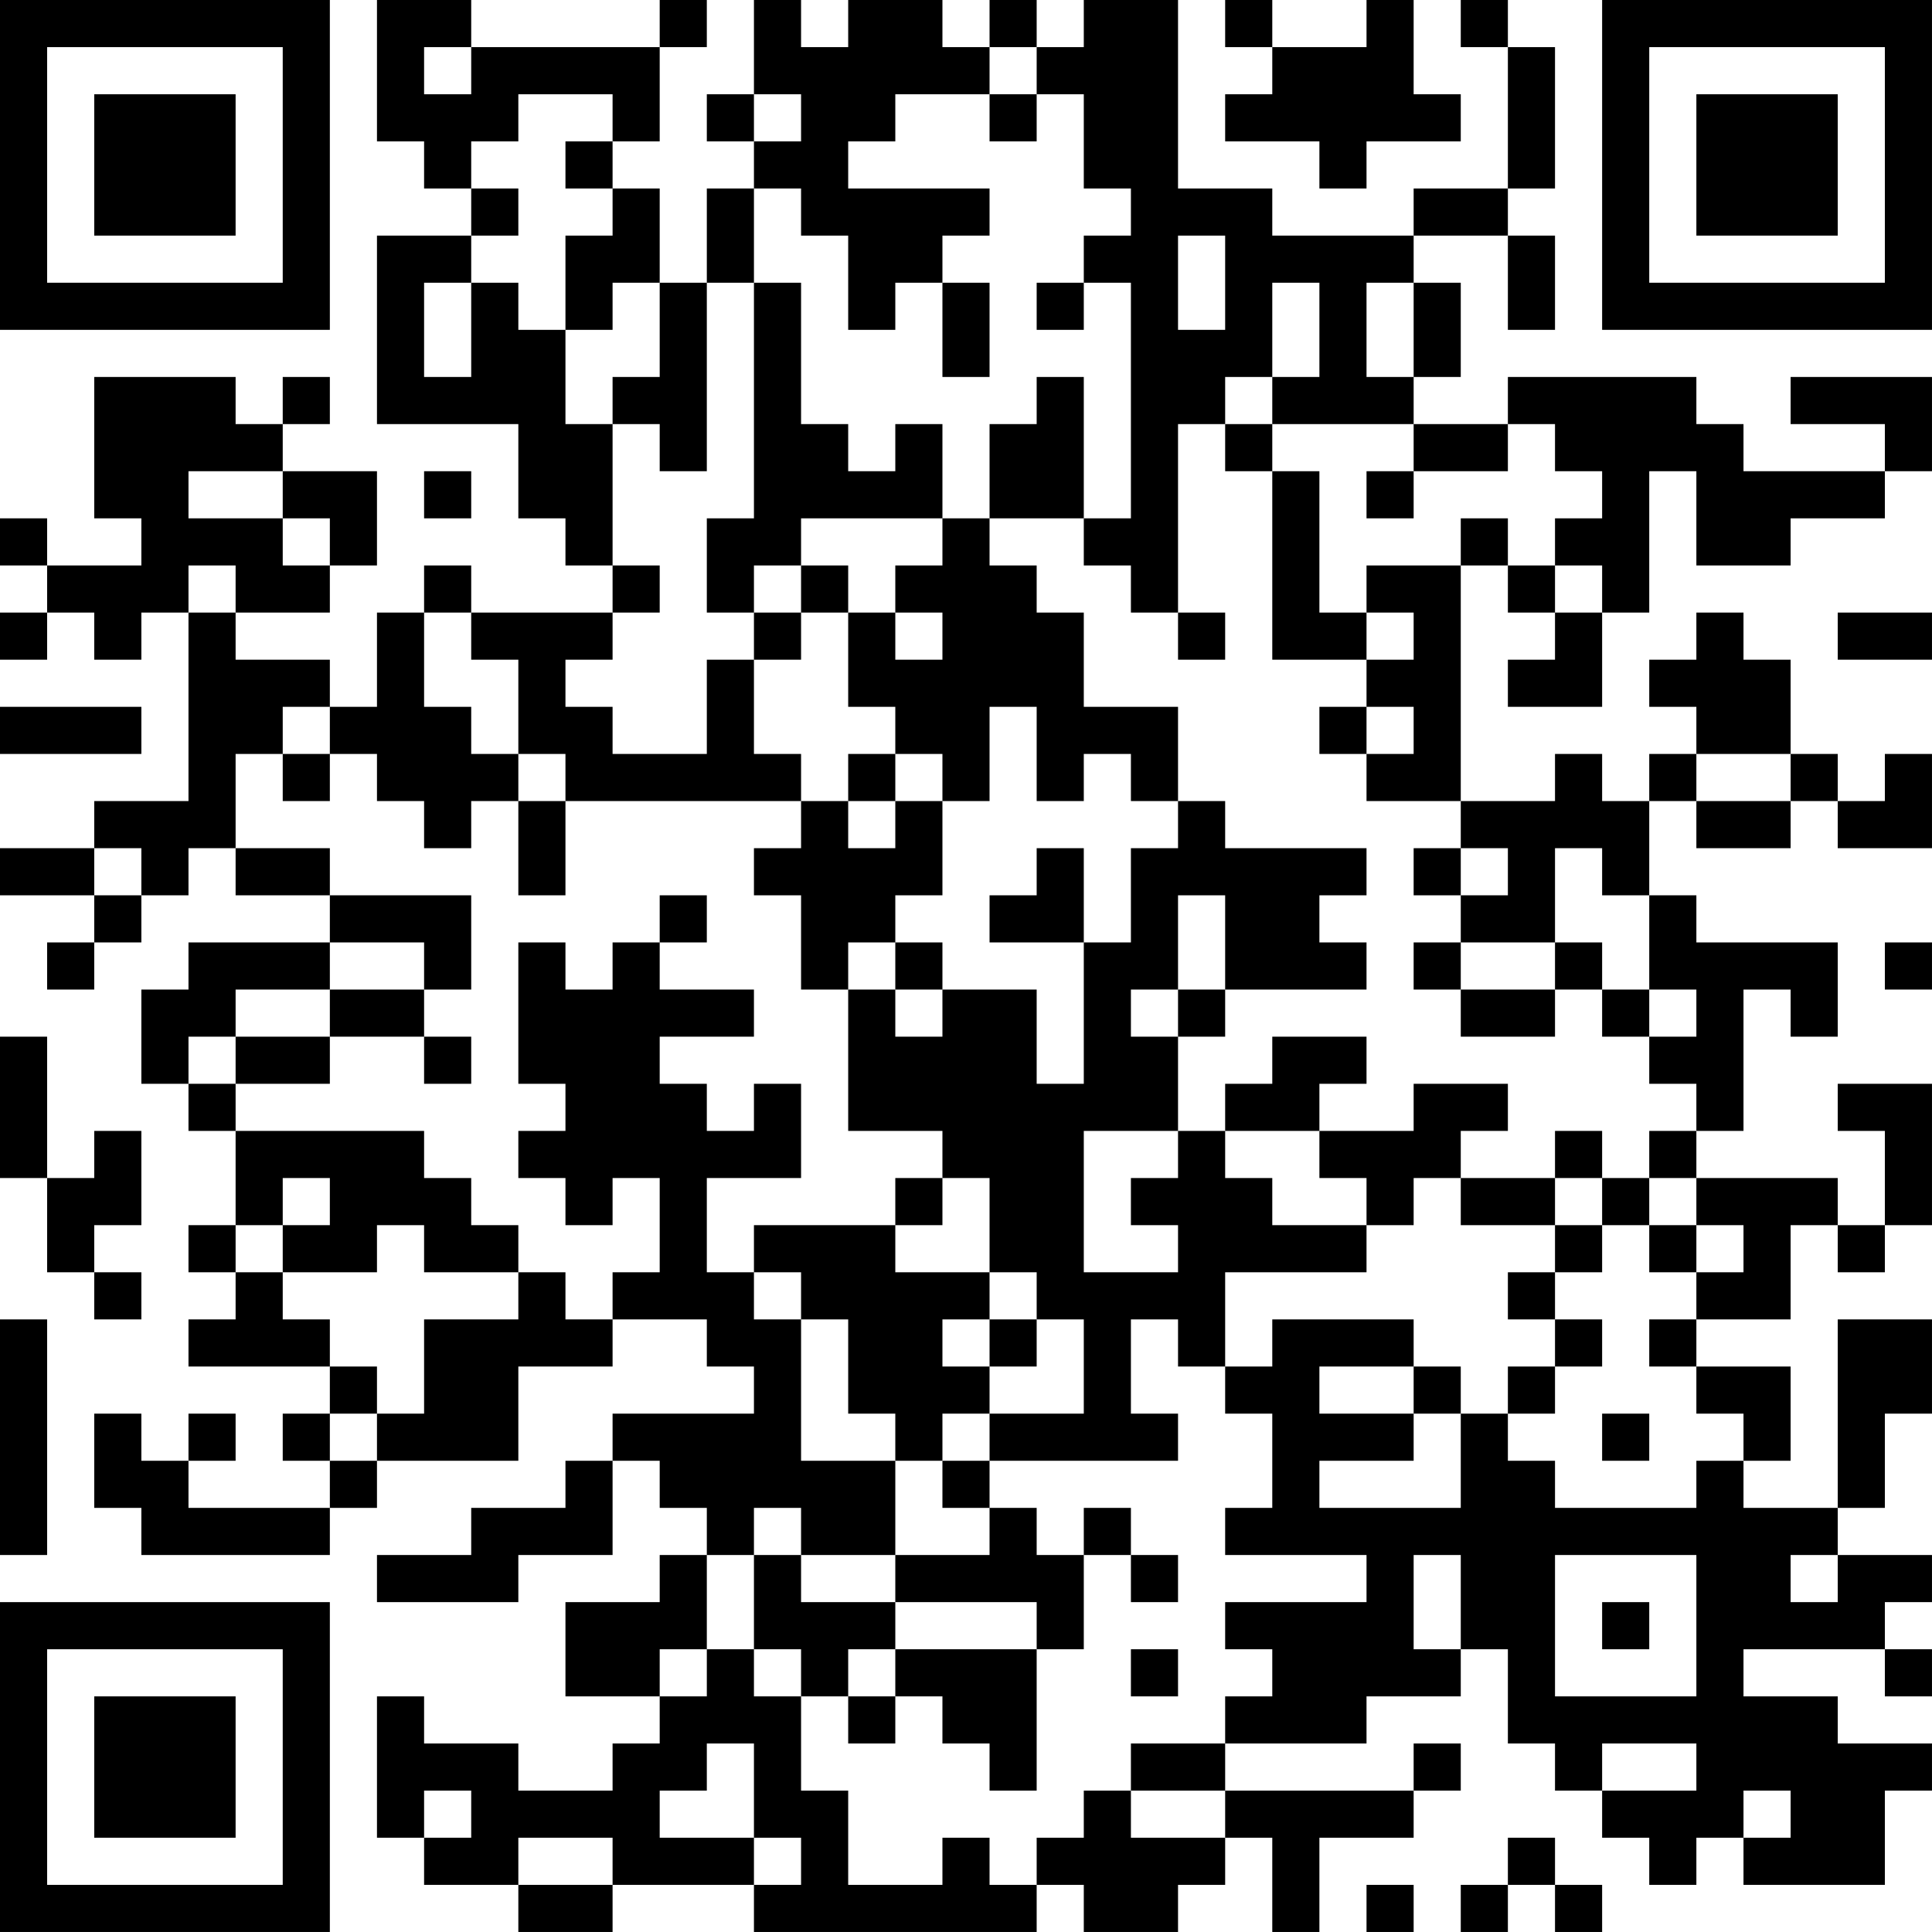 <?xml version="1.0" encoding="UTF-8"?>
<svg xmlns="http://www.w3.org/2000/svg" version="1.1" width="200" height="200" viewBox="0 0 200 200"><rect x="0" y="0" width="200" height="200" fill="#ffffff"/><g transform="scale(4.878)"><g transform="translate(0,0)"><path fill-rule="evenodd" d="M8 0L8 3L9 3L9 4L10 4L10 5L8 5L8 9L11 9L11 11L12 11L12 12L13 12L13 13L10 13L10 12L9 12L9 13L8 13L8 15L7 15L7 14L5 14L5 13L7 13L7 12L8 12L8 10L6 10L6 9L7 9L7 8L6 8L6 9L5 9L5 8L2 8L2 11L3 11L3 12L1 12L1 11L0 11L0 12L1 12L1 13L0 13L0 14L1 14L1 13L2 13L2 14L3 14L3 13L4 13L4 17L2 17L2 18L0 18L0 19L2 19L2 20L1 20L1 21L2 21L2 20L3 20L3 19L4 19L4 18L5 18L5 19L7 19L7 20L4 20L4 21L3 21L3 23L4 23L4 24L5 24L5 26L4 26L4 27L5 27L5 28L4 28L4 29L7 29L7 30L6 30L6 31L7 31L7 32L4 32L4 31L5 31L5 30L4 30L4 31L3 31L3 30L2 30L2 32L3 32L3 33L7 33L7 32L8 32L8 31L11 31L11 29L13 29L13 28L15 28L15 29L16 29L16 30L13 30L13 31L12 31L12 32L10 32L10 33L8 33L8 34L11 34L11 33L13 33L13 31L14 31L14 32L15 32L15 33L14 33L14 34L12 34L12 36L14 36L14 37L13 37L13 38L11 38L11 37L9 37L9 36L8 36L8 39L9 39L9 40L11 40L11 41L13 41L13 40L16 40L16 41L22 41L22 40L23 40L23 41L25 41L25 40L26 40L26 39L27 39L27 41L28 41L28 39L30 39L30 38L31 38L31 37L30 37L30 38L26 38L26 37L29 37L29 36L31 36L31 35L32 35L32 37L33 37L33 38L34 38L34 39L35 39L35 40L36 40L36 39L37 39L37 40L40 40L40 38L41 38L41 37L39 37L39 36L37 36L37 35L40 35L40 36L41 36L41 35L40 35L40 34L41 34L41 33L39 33L39 32L40 32L40 30L41 30L41 28L39 28L39 32L37 32L37 31L38 31L38 29L36 29L36 28L38 28L38 26L39 26L39 27L40 27L40 26L41 26L41 23L39 23L39 24L40 24L40 26L39 26L39 25L36 25L36 24L37 24L37 21L38 21L38 22L39 22L39 20L36 20L36 19L35 19L35 17L36 17L36 18L38 18L38 17L39 17L39 18L41 18L41 16L40 16L40 17L39 17L39 16L38 16L38 14L37 14L37 13L36 13L36 14L35 14L35 15L36 15L36 16L35 16L35 17L34 17L34 16L33 16L33 17L31 17L31 12L32 12L32 13L33 13L33 14L32 14L32 15L34 15L34 13L35 13L35 10L36 10L36 12L38 12L38 11L40 11L40 10L41 10L41 8L38 8L38 9L40 9L40 10L37 10L37 9L36 9L36 8L32 8L32 9L30 9L30 8L31 8L31 6L30 6L30 5L32 5L32 7L33 7L33 5L32 5L32 4L33 4L33 1L32 1L32 0L31 0L31 1L32 1L32 4L30 4L30 5L27 5L27 4L25 4L25 0L23 0L23 1L22 1L22 0L21 0L21 1L20 1L20 0L18 0L18 1L17 1L17 0L16 0L16 2L15 2L15 3L16 3L16 4L15 4L15 6L14 6L14 4L13 4L13 3L14 3L14 1L15 1L15 0L14 0L14 1L10 1L10 0ZM26 0L26 1L27 1L27 2L26 2L26 3L28 3L28 4L29 4L29 3L31 3L31 2L30 2L30 0L29 0L29 1L27 1L27 0ZM9 1L9 2L10 2L10 1ZM21 1L21 2L19 2L19 3L18 3L18 4L21 4L21 5L20 5L20 6L19 6L19 7L18 7L18 5L17 5L17 4L16 4L16 6L15 6L15 10L14 10L14 9L13 9L13 8L14 8L14 6L13 6L13 7L12 7L12 5L13 5L13 4L12 4L12 3L13 3L13 2L11 2L11 3L10 3L10 4L11 4L11 5L10 5L10 6L9 6L9 8L10 8L10 6L11 6L11 7L12 7L12 9L13 9L13 12L14 12L14 13L13 13L13 14L12 14L12 15L13 15L13 16L15 16L15 14L16 14L16 16L17 16L17 17L12 17L12 16L11 16L11 14L10 14L10 13L9 13L9 15L10 15L10 16L11 16L11 17L10 17L10 18L9 18L9 17L8 17L8 16L7 16L7 15L6 15L6 16L5 16L5 18L7 18L7 19L10 19L10 21L9 21L9 20L7 20L7 21L5 21L5 22L4 22L4 23L5 23L5 24L9 24L9 25L10 25L10 26L11 26L11 27L9 27L9 26L8 26L8 27L6 27L6 26L7 26L7 25L6 25L6 26L5 26L5 27L6 27L6 28L7 28L7 29L8 29L8 30L7 30L7 31L8 31L8 30L9 30L9 28L11 28L11 27L12 27L12 28L13 28L13 27L14 27L14 25L13 25L13 26L12 26L12 25L11 25L11 24L12 24L12 23L11 23L11 20L12 20L12 21L13 21L13 20L14 20L14 21L16 21L16 22L14 22L14 23L15 23L15 24L16 24L16 23L17 23L17 25L15 25L15 27L16 27L16 28L17 28L17 31L19 31L19 33L17 33L17 32L16 32L16 33L15 33L15 35L14 35L14 36L15 36L15 35L16 35L16 36L17 36L17 38L18 38L18 40L20 40L20 39L21 39L21 40L22 40L22 39L23 39L23 38L24 38L24 39L26 39L26 38L24 38L24 37L26 37L26 36L27 36L27 35L26 35L26 34L29 34L29 33L26 33L26 32L27 32L27 30L26 30L26 29L27 29L27 28L30 28L30 29L28 29L28 30L30 30L30 31L28 31L28 32L31 32L31 30L32 30L32 31L33 31L33 32L36 32L36 31L37 31L37 30L36 30L36 29L35 29L35 28L36 28L36 27L37 27L37 26L36 26L36 25L35 25L35 24L36 24L36 23L35 23L35 22L36 22L36 21L35 21L35 19L34 19L34 18L33 18L33 20L31 20L31 19L32 19L32 18L31 18L31 17L29 17L29 16L30 16L30 15L29 15L29 14L30 14L30 13L29 13L29 12L31 12L31 11L32 11L32 12L33 12L33 13L34 13L34 12L33 12L33 11L34 11L34 10L33 10L33 9L32 9L32 10L30 10L30 9L27 9L27 8L28 8L28 6L27 6L27 8L26 8L26 9L25 9L25 13L24 13L24 12L23 12L23 11L24 11L24 6L23 6L23 5L24 5L24 4L23 4L23 2L22 2L22 1ZM16 2L16 3L17 3L17 2ZM21 2L21 3L22 3L22 2ZM25 5L25 7L26 7L26 5ZM16 6L16 11L15 11L15 13L16 13L16 14L17 14L17 13L18 13L18 15L19 15L19 16L18 16L18 17L17 17L17 18L16 18L16 19L17 19L17 21L18 21L18 24L20 24L20 25L19 25L19 26L16 26L16 27L17 27L17 28L18 28L18 30L19 30L19 31L20 31L20 32L21 32L21 33L19 33L19 34L17 34L17 33L16 33L16 35L17 35L17 36L18 36L18 37L19 37L19 36L20 36L20 37L21 37L21 38L22 38L22 35L23 35L23 33L24 33L24 34L25 34L25 33L24 33L24 32L23 32L23 33L22 33L22 32L21 32L21 31L25 31L25 30L24 30L24 28L25 28L25 29L26 29L26 27L29 27L29 26L30 26L30 25L31 25L31 26L33 26L33 27L32 27L32 28L33 28L33 29L32 29L32 30L33 30L33 29L34 29L34 28L33 28L33 27L34 27L34 26L35 26L35 27L36 27L36 26L35 26L35 25L34 25L34 24L33 24L33 25L31 25L31 24L32 24L32 23L30 23L30 24L28 24L28 23L29 23L29 22L27 22L27 23L26 23L26 24L25 24L25 22L26 22L26 21L29 21L29 20L28 20L28 19L29 19L29 18L26 18L26 17L25 17L25 15L23 15L23 13L22 13L22 12L21 12L21 11L23 11L23 8L22 8L22 9L21 9L21 11L20 11L20 9L19 9L19 10L18 10L18 9L17 9L17 6ZM20 6L20 8L21 8L21 6ZM22 6L22 7L23 7L23 6ZM29 6L29 8L30 8L30 6ZM26 9L26 10L27 10L27 14L29 14L29 13L28 13L28 10L27 10L27 9ZM4 10L4 11L6 11L6 12L7 12L7 11L6 11L6 10ZM9 10L9 11L10 11L10 10ZM29 10L29 11L30 11L30 10ZM17 11L17 12L16 12L16 13L17 13L17 12L18 12L18 13L19 13L19 14L20 14L20 13L19 13L19 12L20 12L20 11ZM4 12L4 13L5 13L5 12ZM25 13L25 14L26 14L26 13ZM39 13L39 14L41 14L41 13ZM0 15L0 16L3 16L3 15ZM21 15L21 17L20 17L20 16L19 16L19 17L18 17L18 18L19 18L19 17L20 17L20 19L19 19L19 20L18 20L18 21L19 21L19 22L20 22L20 21L22 21L22 23L23 23L23 20L24 20L24 18L25 18L25 17L24 17L24 16L23 16L23 17L22 17L22 15ZM28 15L28 16L29 16L29 15ZM6 16L6 17L7 17L7 16ZM36 16L36 17L38 17L38 16ZM11 17L11 19L12 19L12 17ZM2 18L2 19L3 19L3 18ZM22 18L22 19L21 19L21 20L23 20L23 18ZM30 18L30 19L31 19L31 18ZM14 19L14 20L15 20L15 19ZM25 19L25 21L24 21L24 22L25 22L25 21L26 21L26 19ZM19 20L19 21L20 21L20 20ZM30 20L30 21L31 21L31 22L33 22L33 21L34 21L34 22L35 22L35 21L34 21L34 20L33 20L33 21L31 21L31 20ZM40 20L40 21L41 21L41 20ZM7 21L7 22L5 22L5 23L7 23L7 22L9 22L9 23L10 23L10 22L9 22L9 21ZM0 22L0 25L1 25L1 27L2 27L2 28L3 28L3 27L2 27L2 26L3 26L3 24L2 24L2 25L1 25L1 22ZM23 24L23 27L25 27L25 26L24 26L24 25L25 25L25 24ZM26 24L26 25L27 25L27 26L29 26L29 25L28 25L28 24ZM20 25L20 26L19 26L19 27L21 27L21 28L20 28L20 29L21 29L21 30L20 30L20 31L21 31L21 30L23 30L23 28L22 28L22 27L21 27L21 25ZM33 25L33 26L34 26L34 25ZM0 28L0 33L1 33L1 28ZM21 28L21 29L22 29L22 28ZM30 29L30 30L31 30L31 29ZM34 30L34 31L35 31L35 30ZM30 33L30 35L31 35L31 33ZM33 33L33 36L36 36L36 33ZM38 33L38 34L39 34L39 33ZM19 34L19 35L18 35L18 36L19 36L19 35L22 35L22 34ZM34 34L34 35L35 35L35 34ZM24 35L24 36L25 36L25 35ZM15 37L15 38L14 38L14 39L16 39L16 40L17 40L17 39L16 39L16 37ZM34 37L34 38L36 38L36 37ZM9 38L9 39L10 39L10 38ZM37 38L37 39L38 39L38 38ZM11 39L11 40L13 40L13 39ZM32 39L32 40L31 40L31 41L32 41L32 40L33 40L33 41L34 41L34 40L33 40L33 39ZM29 40L29 41L30 41L30 40ZM0 0L0 7L7 7L7 0ZM1 1L1 6L6 6L6 1ZM2 2L2 5L5 5L5 2ZM34 0L34 7L41 7L41 0ZM35 1L35 6L40 6L40 1ZM36 2L36 5L39 5L39 2ZM0 34L0 41L7 41L7 34ZM1 35L1 40L6 40L6 35ZM2 36L2 39L5 39L5 36Z" fill="#000000"/></g></g></svg>

